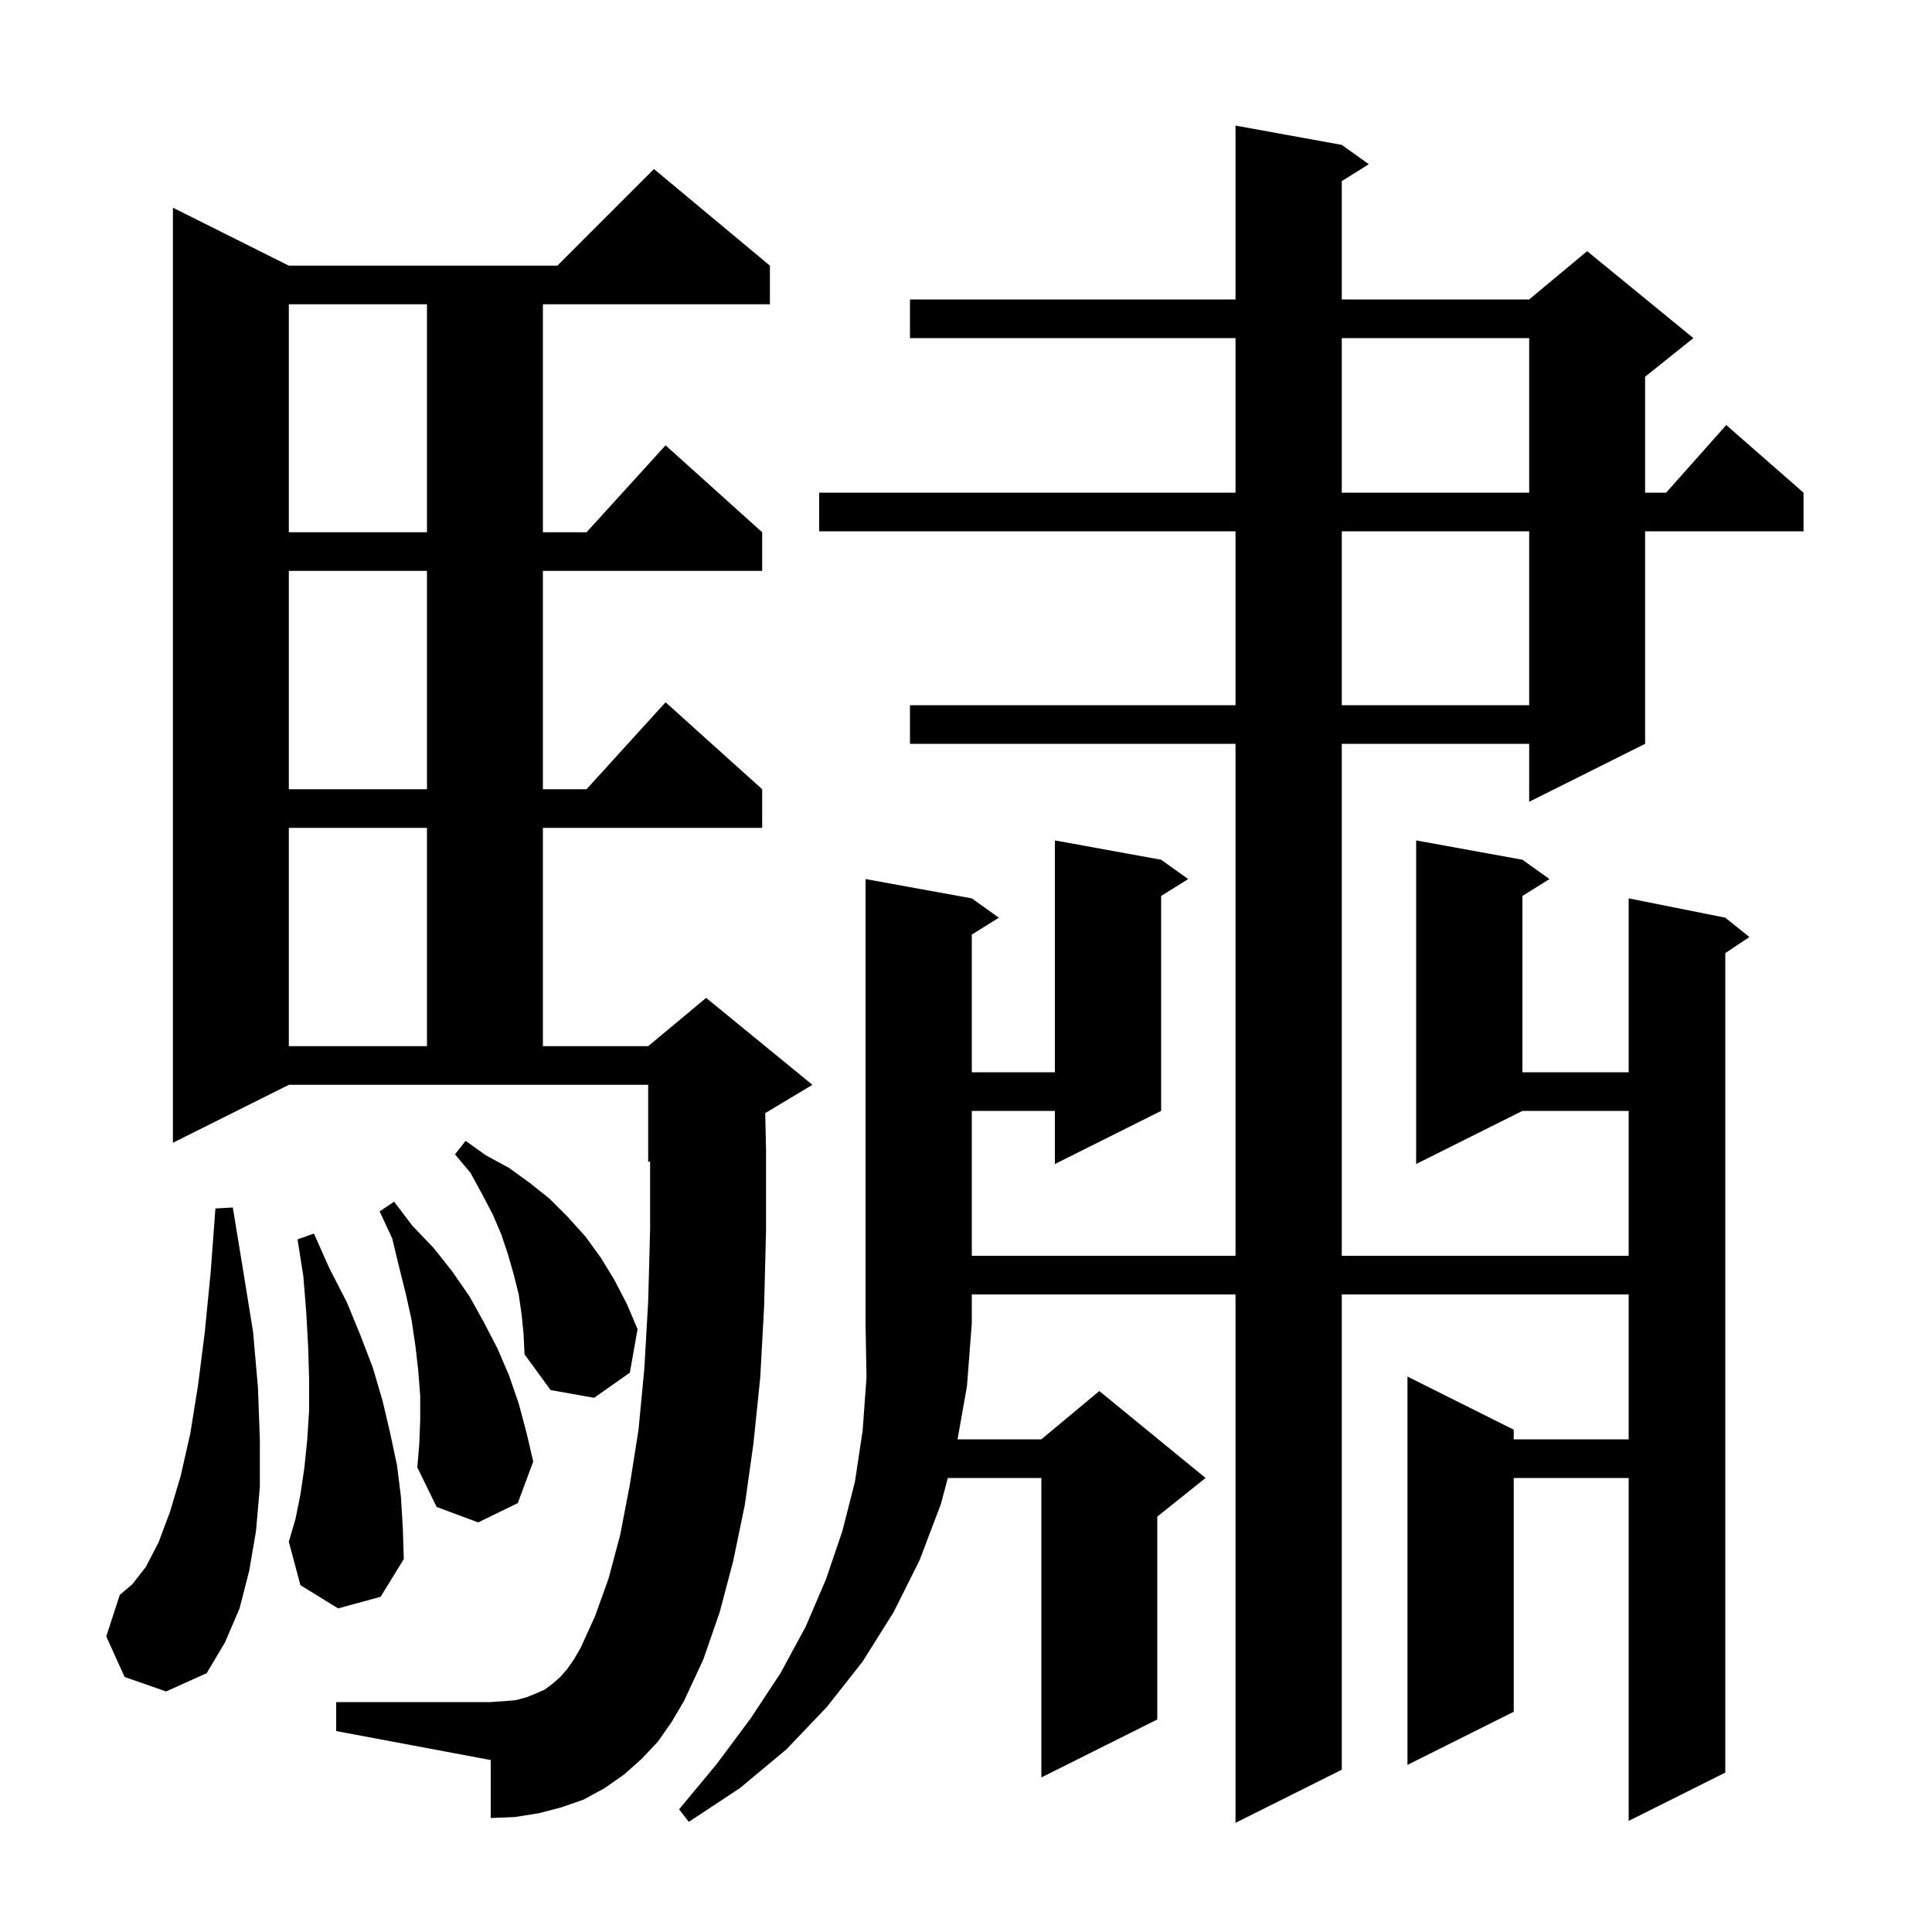 <svg xmlns="http://www.w3.org/2000/svg" xmlns:xlink="http://www.w3.org/1999/xlink" version="1.1" baseProfile="full" viewBox="0 0 200 200" width="200" height="200">
<g fill="black">
<path d="M 100.6 93.0 L 103.4 95.0 L 100.6 96.75 L 100.6 111.0 L 109.2 111.0 L 109.2 87.0 L 120.2 89.0 L 123.0 91.0 L 120.2 92.75 L 120.2 115.0 L 109.2 120.5 L 109.2 115.0 L 100.6 115.0 L 100.6 130.0 L 127.9 130.0 L 127.9 77.0 L 94.2 77.0 L 94.2 73.0 L 127.9 73.0 L 127.9 55.0 L 84.8 55.0 L 84.8 51.0 L 127.9 51.0 L 127.9 35.0 L 94.2 35.0 L 94.2 31.0 L 127.9 31.0 L 127.9 13.0 L 138.9 15.0 L 141.7 17.0 L 138.9 18.75 L 138.9 31.0 L 158.3 31.0 L 164.3 26.0 L 175.3 35.0 L 170.3 39.0 L 170.3 51.0 L 172.478 51.0 L 178.7 44.0 L 186.7 51.0 L 186.7 55.0 L 170.3 55.0 L 170.3 77.0 L 158.3 83.0 L 158.3 77.0 L 138.9 77.0 L 138.9 130.0 L 168.6 130.0 L 168.6 115.0 L 157.6 115.0 L 146.6 120.5 L 146.6 87.0 L 157.6 89.0 L 160.4 91.0 L 157.6 92.75 L 157.6 111.0 L 168.6 111.0 L 168.6 93.0 L 178.6 95.0 L 181.1 97.0 L 178.6 98.667 L 178.6 183.5 L 168.6 188.5 L 168.6 153.0 L 156.7 153.0 L 156.7 177.2 L 145.7 182.7 L 145.7 142.5 L 156.7 148.0 L 156.7 149.0 L 168.6 149.0 L 168.6 134.0 L 138.9 134.0 L 138.9 183.2 L 127.9 188.7 L 127.9 134.0 L 100.6 134.0 L 100.6 137.0 L 100.1 143.5 L 99.124 149.0 L 107.8 149.0 L 113.8 144.0 L 124.8 153.0 L 119.8 157.0 L 119.8 178.0 L 107.8 184.0 L 107.8 153.0 L 98.12 153.0 L 97.4 155.7 L 95.2 161.5 L 92.5 166.9 L 89.3 172.0 L 85.6 176.7 L 81.4 181.1 L 76.6 185.1 L 71.3 188.6 L 70.3 187.3 L 74.2 182.6 L 77.7 177.9 L 80.8 173.2 L 83.4 168.4 L 85.5 163.5 L 87.2 158.5 L 88.5 153.4 L 89.3 148.1 L 89.7 142.6 L 89.6 137.0 L 89.6 91.0 Z M 68.1 180.3 L 66.4 182.1 L 64.6 183.7 L 62.6 185.1 L 60.4 186.3 L 58.1 187.1 L 55.8 187.7 L 53.3 188.1 L 50.8 188.2 L 50.8 182.2 L 34.8 179.2 L 34.8 176.2 L 50.8 176.2 L 52.2 176.1 L 53.4 176.0 L 54.5 175.7 L 55.5 175.3 L 56.4 174.9 L 57.2 174.3 L 58.0 173.6 L 58.7 172.8 L 59.4 171.8 L 60.1 170.6 L 61.6 167.3 L 63.0 163.4 L 64.2 158.9 L 65.2 153.7 L 66.1 148.0 L 66.7 141.7 L 67.1 134.7 L 67.3 127.2 L 67.3 120.217 L 67.1 120.3 L 67.1 112.3 L 29.9 112.3 L 17.9 118.3 L 17.9 21.5 L 29.9 27.5 L 57.7 27.5 L 67.7 17.5 L 79.7 27.5 L 79.7 31.5 L 56.2 31.5 L 56.2 55.1 L 60.718 55.1 L 68.9 46.1 L 78.9 55.1 L 78.9 59.1 L 56.2 59.1 L 56.2 81.7 L 60.718 81.7 L 68.9 72.7 L 78.9 81.7 L 78.9 85.7 L 56.2 85.7 L 56.2 108.3 L 67.1 108.3 L 73.1 103.3 L 84.1 112.3 L 79.215 115.231 L 79.3 119.0 L 79.3 127.4 L 79.1 135.3 L 78.7 142.6 L 78.0 149.4 L 77.1 155.8 L 75.9 161.6 L 74.5 166.9 L 72.8 171.8 L 70.8 176.1 L 69.5 178.3 Z M 12.9 173.6 L 11.0 169.4 L 12.4 165.1 L 13.7 164.0 L 15.1 162.2 L 16.4 159.7 L 17.6 156.5 L 18.7 152.8 L 19.7 148.4 L 20.5 143.4 L 21.2 137.9 L 21.8 131.8 L 22.3 125.1 L 24.1 125.0 L 25.2 131.7 L 26.2 137.9 L 26.7 143.6 L 26.9 149.0 L 26.9 153.9 L 26.5 158.5 L 25.8 162.6 L 24.8 166.5 L 23.3 170.0 L 21.4 173.2 L 17.2 175.1 Z M 35.0 166.5 L 31.1 164.1 L 29.9 159.6 L 30.6 157.2 L 31.1 154.7 L 31.5 152.0 L 31.8 149.1 L 32.0 146.0 L 32.0 142.8 L 31.9 139.4 L 31.7 135.8 L 31.4 132.1 L 30.8 128.3 L 32.5 127.7 L 34.1 131.3 L 35.9 134.8 L 37.3 138.2 L 38.6 141.6 L 39.6 145.0 L 40.4 148.4 L 41.1 151.7 L 41.5 154.9 L 41.7 158.2 L 41.8 161.4 L 39.4 165.3 Z M 43.5 147.0 L 43.5 144.5 L 43.3 141.9 L 43.0 139.3 L 42.6 136.6 L 42.0 133.9 L 41.3 131.1 L 40.6 128.2 L 39.3 125.4 L 40.8 124.4 L 42.7 126.9 L 44.9 129.2 L 46.8 131.6 L 48.6 134.2 L 50.1 136.9 L 51.5 139.6 L 52.7 142.4 L 53.7 145.3 L 54.5 148.3 L 55.2 151.3 L 53.6 155.6 L 49.5 157.6 L 45.2 156.0 L 43.2 151.9 L 43.4 149.5 Z M 54.0 136.1 L 53.7 134.0 L 53.2 132.0 L 52.6 129.9 L 51.9 127.8 L 51.0 125.7 L 49.9 123.6 L 48.7 121.4 L 47.1 119.5 L 48.2 118.1 L 50.3 119.6 L 52.7 120.9 L 54.9 122.5 L 56.9 124.1 L 58.8 126.0 L 60.6 128.0 L 62.2 130.2 L 63.6 132.5 L 64.9 135.0 L 66.0 137.6 L 65.2 142.1 L 61.5 144.7 L 57.0 143.9 L 54.3 140.2 L 54.2 138.1 Z M 29.9 85.7 L 29.9 108.3 L 44.2 108.3 L 44.2 85.7 Z M 29.9 59.1 L 29.9 81.7 L 44.2 81.7 L 44.2 59.1 Z M 138.9 55.0 L 138.9 73.0 L 158.3 73.0 L 158.3 55.0 Z M 29.9 31.5 L 29.9 55.1 L 44.2 55.1 L 44.2 31.5 Z M 138.9 35.0 L 138.9 51.0 L 158.3 51.0 L 158.3 35.0 Z " />
</g>
</svg>

